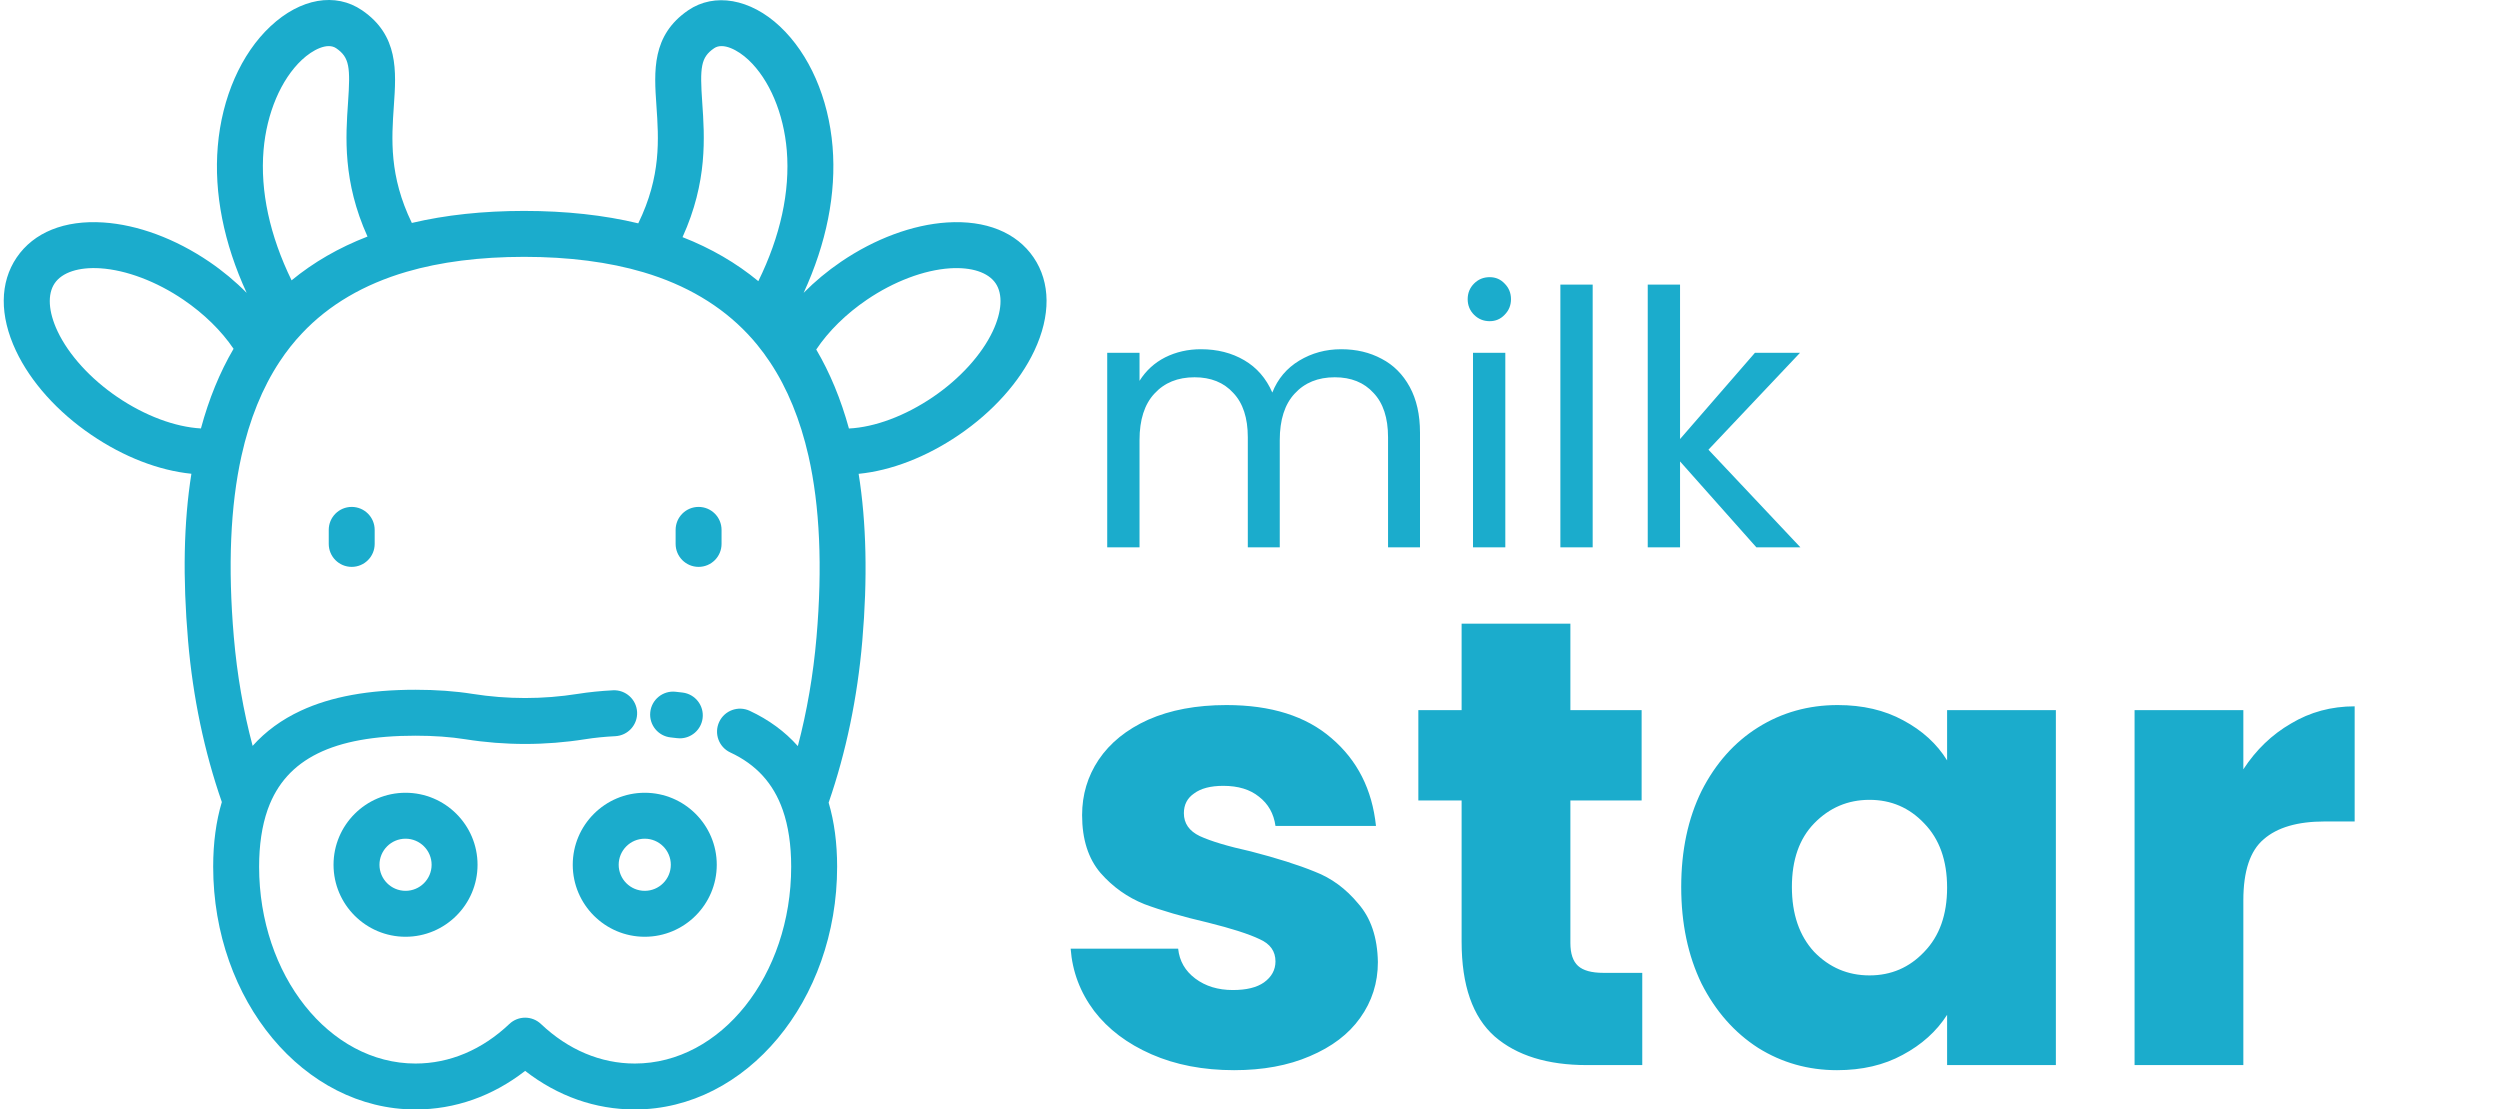 <svg width="169" height="75" viewBox="0 0 169 75" fill="none" xmlns="http://www.w3.org/2000/svg">
<g clip-path="url(#clip0)">
<g clip-path="url(#clip1)">
<path d="M69.871 17.403C68.719 15.709 66.64 14.869 64.018 15.039C61.694 15.19 59.15 16.133 56.853 17.695C55.929 18.324 55.077 19.034 54.326 19.796C55.867 16.449 56.542 13.077 56.282 9.917C56.009 6.618 54.712 3.654 52.723 1.786C50.729 -0.087 48.296 -0.514 46.523 0.696C44.046 2.389 44.213 4.811 44.375 7.153C44.529 9.394 44.703 11.906 43.147 15.098C40.834 14.541 38.246 14.258 35.432 14.258C32.664 14.258 30.117 14.532 27.84 15.071C26.298 11.891 26.471 9.387 26.625 7.153C26.787 4.811 26.954 2.389 24.476 0.696C22.679 -0.531 20.306 -0.116 18.283 1.78C16.297 3.641 14.999 6.597 14.722 9.888C14.454 13.056 15.128 16.439 16.674 19.797C15.923 19.035 15.071 18.324 14.147 17.695C11.851 16.133 9.306 15.19 6.983 15.039C4.36 14.868 2.282 15.709 1.13 17.403C-0.022 19.096 -0.04 21.337 1.08 23.714C2.074 25.821 3.885 27.841 6.181 29.402C8.375 30.896 10.746 31.805 12.938 32.026C12.418 35.316 12.345 39.034 12.714 43.33C13.043 47.15 13.811 50.81 14.996 54.218C14.607 55.515 14.411 56.982 14.411 58.589C14.411 67.638 20.546 75 28.087 75C30.759 75 33.297 74.103 35.5 72.392C37.703 74.103 40.241 75 42.913 75C50.454 75 56.59 67.638 56.59 58.589C56.59 56.995 56.397 55.541 56.016 54.258C57.195 50.844 57.961 47.171 58.291 43.33C58.654 39.111 58.57 35.323 58.044 32.031C60.236 31.815 62.612 30.904 64.819 29.403C67.115 27.841 68.927 25.821 69.92 23.714C71.04 21.338 71.023 19.096 69.871 17.403ZM47.472 6.94C47.308 4.555 47.365 3.882 48.275 3.26C48.867 2.856 49.869 3.365 50.598 4.049C52.012 5.378 52.98 7.667 53.187 10.172C53.416 12.953 52.752 15.977 51.263 19.007C49.777 17.779 48.065 16.783 46.139 16.031C47.841 12.284 47.631 9.24 47.472 6.94ZM17.816 10.149C18.026 7.65 18.995 5.369 20.407 4.046C21.134 3.364 22.134 2.857 22.725 3.26C23.635 3.882 23.692 4.554 23.527 6.938C23.369 9.23 23.16 12.262 24.843 15.992C22.911 16.738 21.195 17.729 19.711 18.951C18.237 15.931 17.582 12.919 17.816 10.149ZM13.583 28.963C11.837 28.865 9.798 28.109 7.927 26.835C6.11 25.599 4.638 23.979 3.889 22.39C3.265 21.067 3.195 19.886 3.697 19.149C4.198 18.412 5.322 18.043 6.782 18.137C8.534 18.251 10.582 19.025 12.4 20.262C13.795 21.211 14.972 22.368 15.789 23.578C14.857 25.169 14.119 26.973 13.583 28.963ZM55.197 43.064C54.978 45.614 54.554 48.082 53.934 50.436C53.059 49.452 51.973 48.654 50.68 48.051C49.902 47.689 48.979 48.026 48.617 48.803C48.255 49.58 48.591 50.504 49.368 50.866C51.123 51.683 52.282 52.955 52.913 54.754C53.292 55.831 53.484 57.121 53.484 58.589C53.484 65.926 48.742 71.895 42.913 71.895C40.608 71.895 38.414 70.97 36.568 69.221C35.969 68.653 35.031 68.653 34.432 69.221C32.587 70.97 30.392 71.895 28.087 71.895C22.258 71.895 17.516 65.926 17.516 58.589C17.516 57.123 17.709 55.832 18.087 54.75C18.099 54.72 18.111 54.69 18.12 54.659C19.347 51.3 22.516 49.733 28.087 49.733C29.319 49.733 30.451 49.814 31.453 49.973C34.138 50.398 36.861 50.398 39.548 49.973C40.181 49.872 40.87 49.802 41.596 49.766C42.452 49.722 43.111 48.992 43.068 48.136C43.024 47.28 42.292 46.62 41.438 46.664C40.603 46.707 39.803 46.788 39.062 46.906C36.698 47.28 34.301 47.28 31.939 46.906C30.778 46.721 29.482 46.628 28.087 46.628C24.926 46.628 22.392 47.09 20.341 48.041C19.044 48.642 17.956 49.439 17.078 50.422C16.452 48.07 16.026 45.607 15.807 43.064C15.399 38.315 15.572 34.195 16.324 30.817C16.869 28.351 17.738 26.207 18.908 24.44C19.361 23.75 19.871 23.105 20.427 22.52C22.226 20.611 24.6 19.216 27.482 18.374C29.776 17.703 32.45 17.363 35.432 17.363C38.457 17.363 41.169 17.713 43.494 18.403C46.366 19.255 48.737 20.659 50.546 22.579C50.761 22.806 50.97 23.042 51.166 23.281C51.485 23.67 51.787 24.079 52.065 24.501C53.227 26.25 54.098 28.377 54.654 30.822C55.422 34.211 55.605 38.33 55.197 43.064ZM67.111 22.39C66.362 23.979 64.89 25.599 63.072 26.836C61.183 28.121 59.134 28.879 57.388 28.967C56.846 26.993 56.105 25.203 55.178 23.627C55.998 22.398 57.186 21.224 58.6 20.263C60.418 19.026 62.465 18.252 64.218 18.138C65.678 18.044 66.802 18.412 67.303 19.15C67.805 19.886 67.735 21.068 67.111 22.39Z" fill="#1BACCC"/>
<path d="M46.151 46.818C45.989 46.798 45.826 46.779 45.662 46.762C44.809 46.673 44.046 47.293 43.958 48.145C43.869 48.998 44.488 49.761 45.341 49.85C45.482 49.865 45.622 49.881 45.761 49.898C45.827 49.907 45.893 49.911 45.958 49.911C46.728 49.911 47.397 49.338 47.496 48.553C47.604 47.703 47.002 46.926 46.151 46.818Z" fill="#1BACCC"/>
<path d="M27.415 53.591C24.731 53.591 22.547 55.774 22.547 58.458C22.547 61.142 24.731 63.325 27.415 63.325C30.099 63.325 32.282 61.142 32.282 58.458C32.282 55.774 30.099 53.591 27.415 53.591ZM27.415 60.22C26.443 60.22 25.652 59.43 25.652 58.458C25.652 57.486 26.443 56.696 27.415 56.696C28.387 56.696 29.177 57.486 29.177 58.458C29.177 59.43 28.387 60.22 27.415 60.22Z" fill="#1BACCC"/>
<path d="M43.585 53.591C40.901 53.591 38.718 55.774 38.718 58.458C38.718 61.142 40.901 63.325 43.585 63.325C46.269 63.325 48.453 61.142 48.453 58.458C48.453 55.774 46.269 53.591 43.585 53.591ZM43.585 60.22C42.614 60.22 41.823 59.43 41.823 58.458C41.823 57.486 42.614 56.696 43.585 56.696C44.557 56.696 45.347 57.486 45.347 58.458C45.347 59.43 44.557 60.22 43.585 60.22Z" fill="#1BACCC"/>
<path d="M23.775 34.267C22.918 34.267 22.223 34.962 22.223 35.82V36.768C22.223 37.626 22.918 38.321 23.775 38.321C24.633 38.321 25.328 37.626 25.328 36.768V35.82C25.328 34.962 24.633 34.267 23.775 34.267Z" fill="#1BACCC"/>
<path d="M47.225 34.267C46.367 34.267 45.672 34.962 45.672 35.82V36.768C45.672 37.626 46.367 38.321 47.225 38.321C48.082 38.321 48.777 37.626 48.777 36.768V35.82C48.777 34.962 48.082 34.267 47.225 34.267Z" fill="#1BACCC"/>
</g>
<path d="M90.664 23.608C91.688 23.608 92.6 23.824 93.4 24.256C94.2 24.672 94.832 25.304 95.296 26.152C95.76 27 95.992 28.032 95.992 29.248V37H93.832V29.56C93.832 28.248 93.504 27.248 92.848 26.56C92.208 25.856 91.336 25.504 90.232 25.504C89.096 25.504 88.192 25.872 87.52 26.608C86.848 27.328 86.512 28.376 86.512 29.752V37H84.352V29.56C84.352 28.248 84.024 27.248 83.368 26.56C82.728 25.856 81.856 25.504 80.752 25.504C79.616 25.504 78.712 25.872 78.04 26.608C77.368 27.328 77.032 28.376 77.032 29.752V37H74.848V23.848H77.032V25.744C77.464 25.056 78.04 24.528 78.76 24.16C79.496 23.792 80.304 23.608 81.184 23.608C82.288 23.608 83.264 23.856 84.112 24.352C84.96 24.848 85.592 25.576 86.008 26.536C86.376 25.608 86.984 24.888 87.832 24.376C88.68 23.864 89.624 23.608 90.664 23.608ZM100.703 21.712C100.287 21.712 99.935 21.568 99.647 21.28C99.359 20.992 99.215 20.64 99.215 20.224C99.215 19.808 99.359 19.456 99.647 19.168C99.935 18.88 100.287 18.736 100.703 18.736C101.103 18.736 101.439 18.88 101.711 19.168C101.999 19.456 102.143 19.808 102.143 20.224C102.143 20.64 101.999 20.992 101.711 21.28C101.439 21.568 101.103 21.712 100.703 21.712ZM101.759 23.848V37H99.575V23.848H101.759ZM107.665 19.24V37H105.481V19.24H107.665ZM118.731 37L113.571 31.192V37H111.387V19.24H113.571V29.68L118.635 23.848H121.683L115.491 30.4L121.707 37H118.731Z" fill="#1BACCC"/>
<path d="M83.427 72.344C81.334 72.344 79.471 71.986 77.837 71.269C76.203 70.552 74.913 69.578 73.967 68.345C73.021 67.084 72.491 65.679 72.376 64.131H79.643C79.729 64.962 80.116 65.636 80.804 66.152C81.492 66.668 82.338 66.926 83.341 66.926C84.258 66.926 84.961 66.754 85.448 66.41C85.964 66.037 86.222 65.564 86.222 64.991C86.222 64.303 85.864 63.801 85.147 63.486C84.43 63.142 83.269 62.769 81.664 62.368C79.944 61.967 78.511 61.551 77.364 61.121C76.217 60.662 75.228 59.96 74.397 59.014C73.566 58.039 73.15 56.735 73.15 55.101C73.15 53.725 73.523 52.478 74.268 51.36C75.042 50.213 76.16 49.31 77.622 48.651C79.113 47.992 80.876 47.662 82.911 47.662C85.921 47.662 88.286 48.407 90.006 49.898C91.755 51.389 92.758 53.367 93.016 55.832H86.222C86.107 55.001 85.735 54.341 85.104 53.854C84.502 53.367 83.699 53.123 82.696 53.123C81.836 53.123 81.177 53.295 80.718 53.639C80.259 53.954 80.03 54.399 80.03 54.972C80.03 55.66 80.388 56.176 81.105 56.52C81.85 56.864 82.997 57.208 84.545 57.552C86.322 58.011 87.77 58.469 88.888 58.928C90.006 59.358 90.981 60.075 91.812 61.078C92.672 62.053 93.116 63.371 93.145 65.034C93.145 66.439 92.744 67.7 91.941 68.818C91.167 69.907 90.035 70.767 88.544 71.398C87.082 72.029 85.376 72.344 83.427 72.344ZM111.017 65.765V72H107.276C104.61 72 102.531 71.355 101.041 70.065C99.55 68.746 98.805 66.611 98.805 63.658V54.112H95.88V48.006H98.805V42.158H106.158V48.006H110.974V54.112H106.158V63.744C106.158 64.461 106.33 64.977 106.674 65.292C107.018 65.607 107.591 65.765 108.394 65.765H111.017ZM113.65 59.96C113.65 57.495 114.109 55.33 115.026 53.467C115.972 51.604 117.248 50.17 118.853 49.167C120.459 48.164 122.25 47.662 124.228 47.662C125.92 47.662 127.396 48.006 128.657 48.694C129.947 49.382 130.936 50.285 131.624 51.403V48.006H138.977V72H131.624V68.603C130.908 69.721 129.904 70.624 128.614 71.312C127.353 72 125.877 72.344 124.185 72.344C122.236 72.344 120.459 71.842 118.853 70.839C117.248 69.807 115.972 68.359 115.026 66.496C114.109 64.604 113.65 62.425 113.65 59.96ZM131.624 60.003C131.624 58.168 131.108 56.721 130.076 55.66C129.073 54.599 127.84 54.069 126.378 54.069C124.916 54.069 123.669 54.599 122.637 55.66C121.634 56.692 121.132 58.125 121.132 59.96C121.132 61.795 121.634 63.257 122.637 64.346C123.669 65.407 124.916 65.937 126.378 65.937C127.84 65.937 129.073 65.407 130.076 64.346C131.108 63.285 131.624 61.838 131.624 60.003ZM151.65 52.005C152.51 50.686 153.585 49.654 154.875 48.909C156.165 48.135 157.598 47.748 159.175 47.748V55.531H157.154C155.319 55.531 153.943 55.932 153.026 56.735C152.109 57.509 151.65 58.885 151.65 60.863V72H144.297V48.006H151.65V52.005Z" fill="#1BACCC"/>
</g>
<defs>
<clipPath id="clip0">
<rect width="169" height="75" fill="white"/>
</clipPath>
<clipPath id="clip1">
<rect width="75" height="75" fill="white" transform="translate(-2)"/>
</clipPath>
</defs>
</svg>
